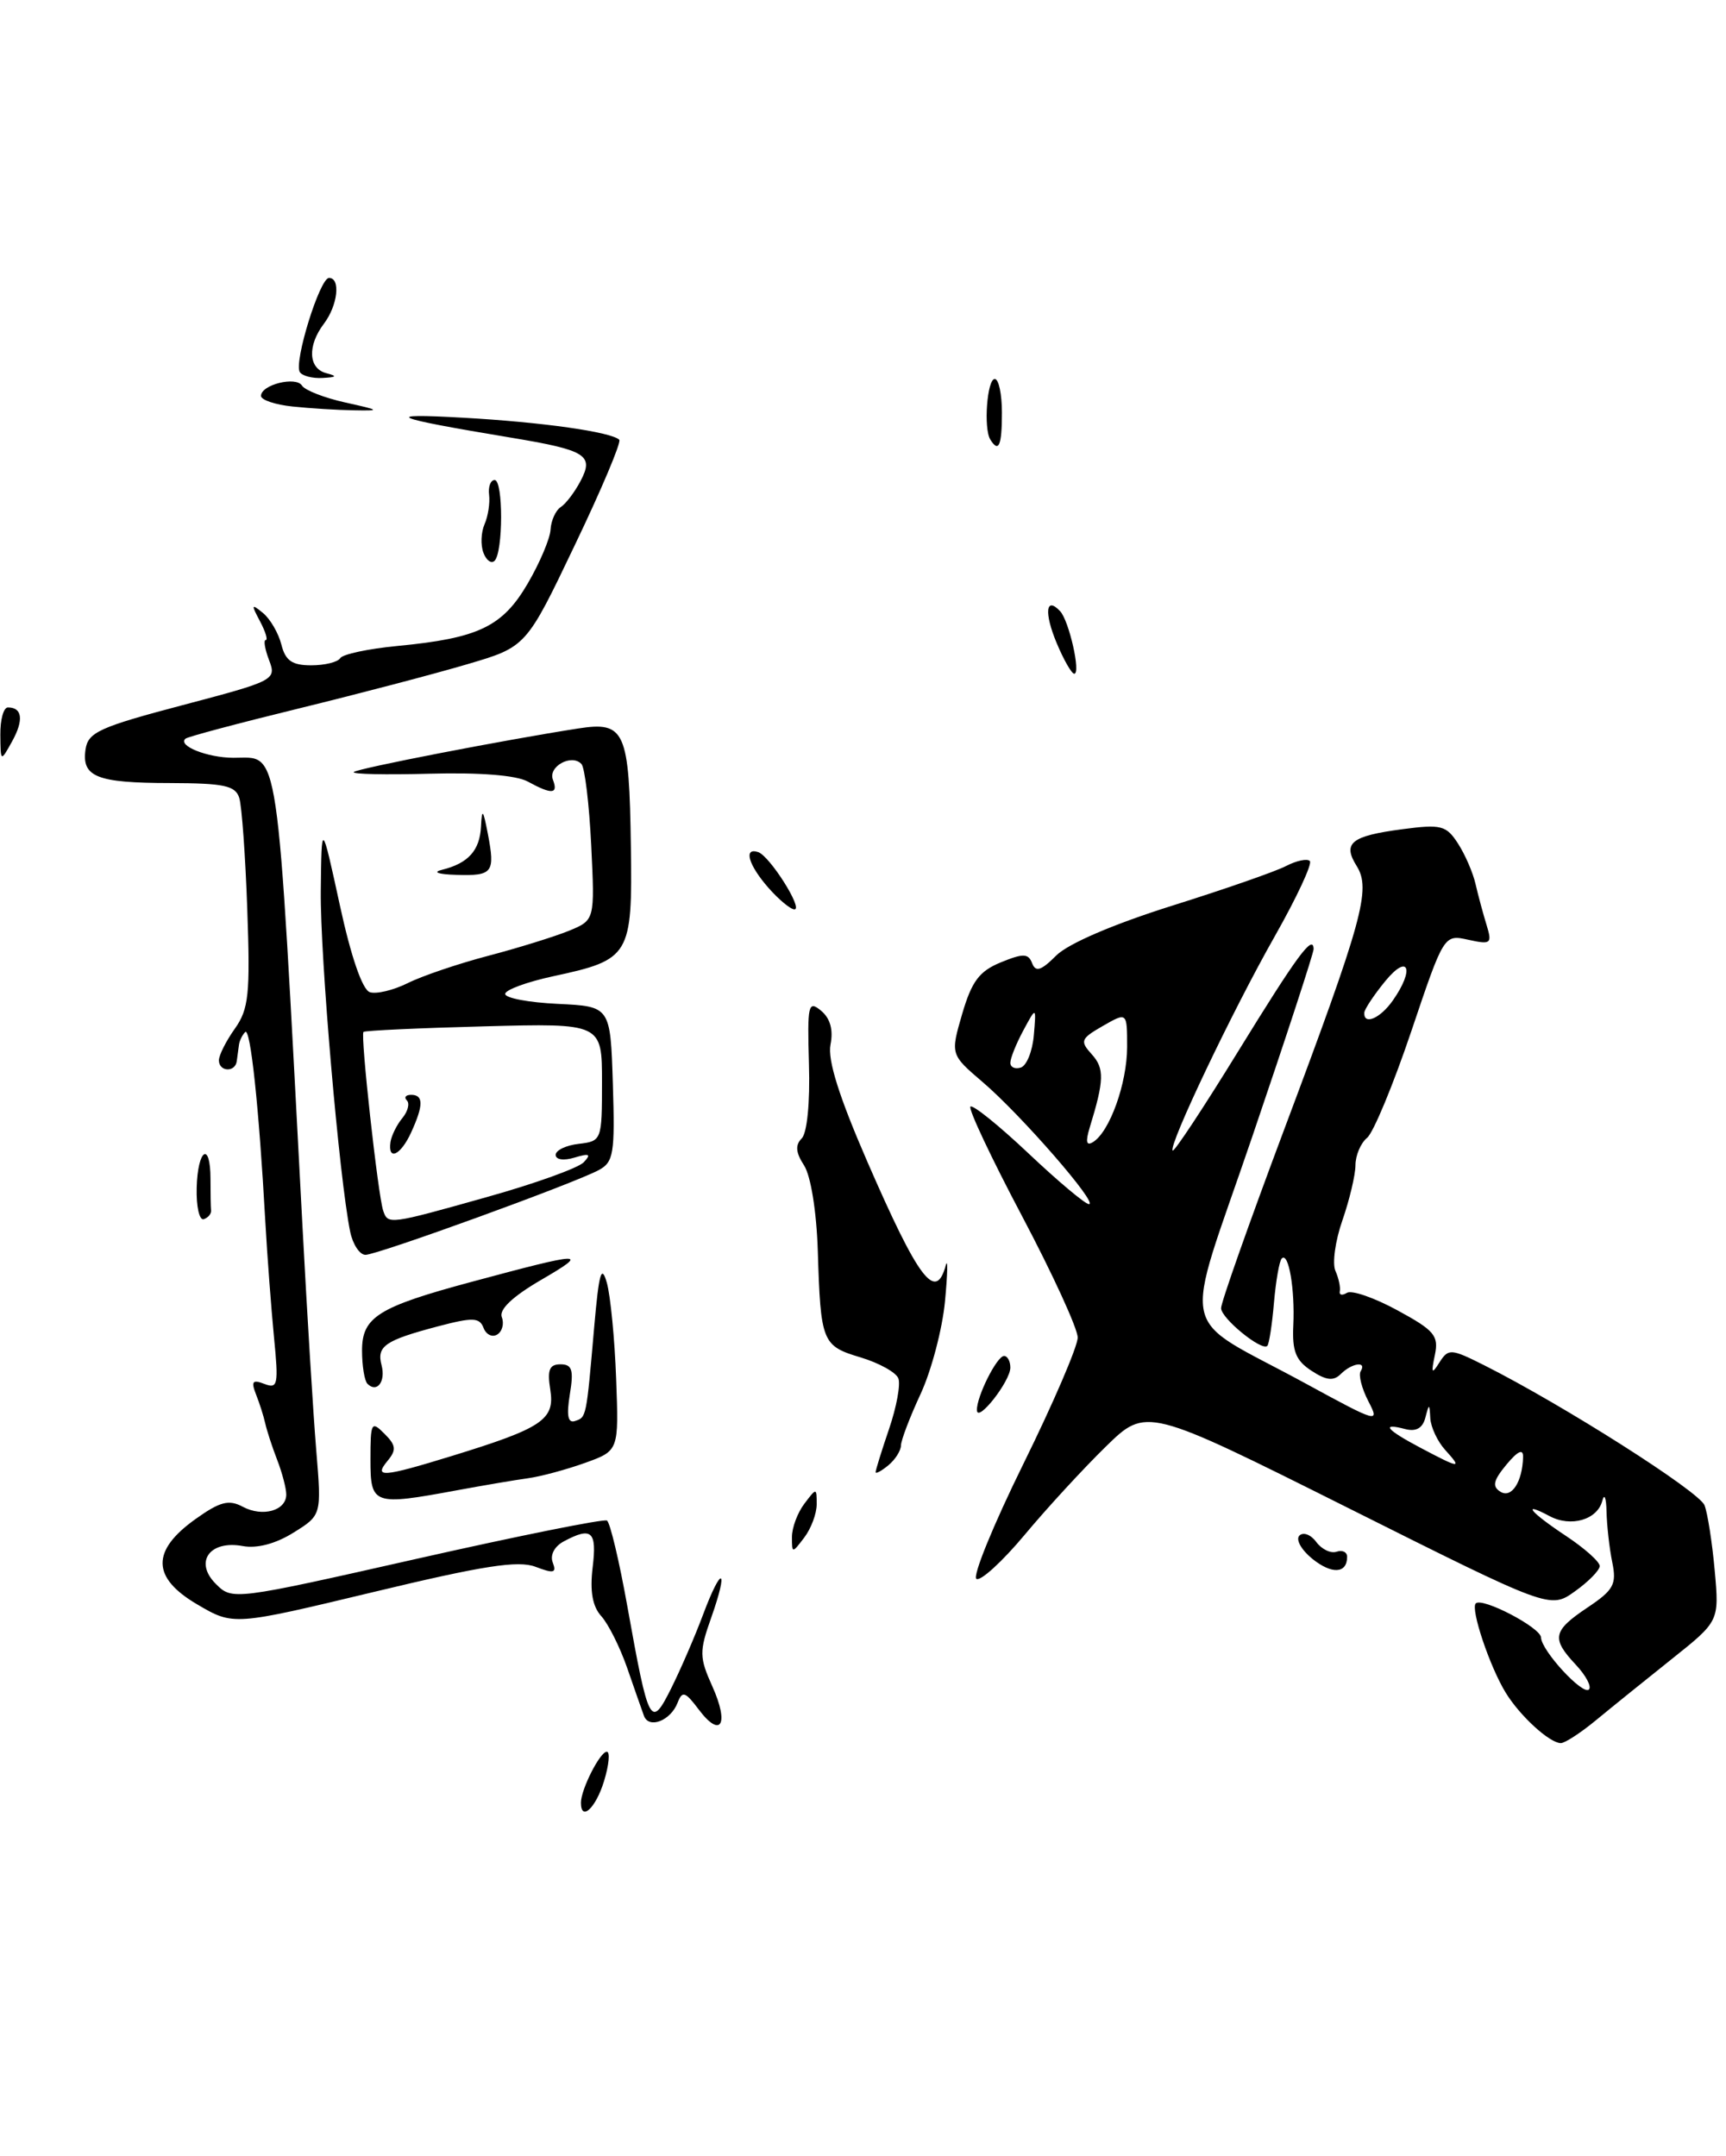 <?xml version="1.0" encoding="UTF-8" standalone="no"?>
<!DOCTYPE svg PUBLIC "-//W3C//DTD SVG 1.1//EN" "http://www.w3.org/Graphics/SVG/1.1/DTD/svg11.dtd" >
<svg xmlns="http://www.w3.org/2000/svg" xmlns:xlink="http://www.w3.org/1999/xlink" version="1.1" viewBox="0 0 205 256">
 <g >
 <path fill="currentColor"
d=" M 189.57 204.25 C 191.40 202.74 195.45 199.47 198.55 197.00 C 204.20 192.50 204.20 192.50 203.66 186.49 C 203.36 183.18 202.82 179.69 202.45 178.74 C 201.83 177.11 185.64 166.82 176.30 162.12 C 172.34 160.13 172.03 160.11 170.98 161.75 C 170.05 163.23 169.96 163.10 170.42 160.90 C 170.90 158.60 170.38 157.98 165.98 155.59 C 163.25 154.10 160.54 153.16 159.98 153.51 C 159.41 153.86 159.03 153.78 159.13 153.32 C 159.23 152.87 159.00 151.78 158.61 150.90 C 158.22 150.03 158.59 147.33 159.44 144.90 C 160.28 142.48 160.98 139.54 160.99 138.37 C 160.99 137.20 161.61 135.73 162.37 135.11 C 163.12 134.49 165.48 128.80 167.62 122.46 C 171.50 110.95 171.50 110.95 174.40 111.59 C 177.08 112.18 177.24 112.05 176.57 109.86 C 176.17 108.56 175.58 106.38 175.26 105.00 C 174.95 103.62 174.00 101.44 173.16 100.15 C 171.78 98.01 171.16 97.85 166.57 98.46 C 160.47 99.26 159.42 100.10 161.14 102.84 C 162.86 105.61 161.87 109.21 152.44 134.34 C 148.35 145.25 145.01 154.70 145.03 155.34 C 145.06 156.56 149.86 160.47 150.52 159.81 C 150.73 159.60 151.09 157.30 151.31 154.69 C 151.54 152.08 151.95 149.71 152.24 149.43 C 153.05 148.62 153.81 153.08 153.61 157.36 C 153.46 160.43 153.90 161.55 155.76 162.76 C 157.52 163.92 158.39 164.01 159.25 163.15 C 160.56 161.84 162.38 161.58 161.61 162.82 C 161.33 163.27 161.74 164.87 162.52 166.38 C 163.90 169.03 163.66 168.96 155.13 164.31 C 139.60 155.84 140.39 159.50 148.77 134.86 C 152.77 123.11 156.03 113.14 156.02 112.69 C 155.97 110.86 154.07 113.45 147.02 124.90 C 142.95 131.52 139.46 136.80 139.28 136.62 C 138.74 136.07 146.39 120.00 151.42 111.15 C 154.02 106.56 155.89 102.55 155.57 102.24 C 155.26 101.92 153.99 102.19 152.75 102.83 C 151.51 103.48 145.38 105.61 139.13 107.57 C 132.19 109.76 126.86 112.05 125.45 113.46 C 123.65 115.26 123.01 115.46 122.59 114.38 C 122.14 113.20 121.54 113.18 118.87 114.27 C 116.31 115.32 115.42 116.51 114.28 120.39 C 112.88 125.21 112.88 125.21 116.74 128.51 C 121.29 132.40 130.52 143.01 129.33 142.98 C 128.87 142.96 125.63 140.24 122.13 136.93 C 118.62 133.62 115.53 131.13 115.26 131.40 C 114.99 131.67 117.75 137.52 121.39 144.40 C 125.02 151.27 128.00 157.76 128.00 158.82 C 128.00 159.88 125.09 166.64 121.54 173.84 C 117.99 181.04 115.48 187.18 115.97 187.48 C 116.46 187.78 119.03 185.44 121.68 182.27 C 124.33 179.09 128.67 174.38 131.33 171.78 C 136.15 167.07 136.15 167.07 160.13 179.06 C 184.11 191.06 184.11 191.06 187.05 188.96 C 188.67 187.81 190.00 186.45 190.00 185.95 C 190.00 185.44 188.20 183.84 186.00 182.38 C 181.77 179.58 180.61 178.19 184.04 180.02 C 186.57 181.38 189.73 180.46 190.31 178.20 C 190.55 177.27 190.78 177.85 190.81 179.50 C 190.85 181.15 191.15 183.85 191.49 185.50 C 192.03 188.13 191.66 188.80 188.55 190.88 C 184.41 193.65 184.23 194.55 187.17 197.68 C 188.36 198.95 189.06 200.27 188.72 200.61 C 188.00 201.34 183.08 196.00 183.03 194.44 C 183.00 193.26 176.04 189.63 175.28 190.39 C 174.63 191.03 176.94 197.91 178.84 201.00 C 180.53 203.75 184.01 206.94 185.37 206.98 C 185.85 206.99 187.74 205.76 189.57 204.25 Z  M 69.00 214.05 C 69.00 212.47 71.27 208.00 72.07 208.00 C 72.48 208.00 72.33 209.57 71.74 211.50 C 70.76 214.70 69.00 216.33 69.00 214.05 Z  M 76.48 203.73 C 76.23 203.05 75.34 200.50 74.49 198.05 C 73.64 195.60 72.26 192.84 71.42 191.91 C 70.37 190.75 70.05 188.97 70.39 186.11 C 70.91 181.82 70.28 181.25 66.97 183.02 C 65.85 183.61 65.31 184.65 65.65 185.53 C 66.13 186.78 65.78 186.87 63.60 186.04 C 61.54 185.26 57.41 185.90 44.35 189.04 C 27.72 193.03 27.72 193.03 23.43 190.51 C 18.00 187.33 17.94 184.13 23.24 180.36 C 26.13 178.30 27.18 178.03 28.83 178.91 C 31.18 180.17 34.00 179.38 34.00 177.46 C 34.00 176.73 33.51 174.86 32.91 173.32 C 32.31 171.77 31.68 169.82 31.50 169.00 C 31.32 168.18 30.83 166.63 30.41 165.58 C 29.80 164.02 29.99 163.78 31.41 164.33 C 33.00 164.94 33.10 164.43 32.54 158.75 C 32.21 155.31 31.74 149.14 31.51 145.02 C 30.76 131.43 29.74 121.92 29.12 122.55 C 28.78 122.89 28.44 123.58 28.38 124.08 C 28.31 124.59 28.19 125.45 28.12 126.00 C 27.95 127.36 26.00 127.28 26.00 125.90 C 26.00 125.30 26.85 123.61 27.89 122.15 C 29.54 119.83 29.73 118.07 29.37 108.00 C 29.15 101.67 28.72 95.71 28.42 94.75 C 27.96 93.28 26.61 93.00 20.18 92.98 C 11.48 92.97 9.68 92.25 10.16 88.98 C 10.46 86.95 11.83 86.33 21.68 83.73 C 32.64 80.84 32.85 80.73 31.96 78.39 C 31.46 77.08 31.28 76.00 31.56 76.00 C 31.84 76.00 31.53 74.99 30.87 73.75 C 29.81 71.76 29.85 71.65 31.24 72.79 C 32.10 73.50 33.08 75.19 33.42 76.54 C 33.90 78.45 34.69 79.00 36.96 79.00 C 38.57 79.00 40.12 78.62 40.41 78.15 C 40.70 77.68 43.76 77.03 47.22 76.70 C 56.83 75.78 59.67 74.42 62.66 69.32 C 64.10 66.86 65.33 63.96 65.39 62.89 C 65.45 61.81 66.00 60.60 66.60 60.21 C 67.21 59.82 68.26 58.43 68.95 57.12 C 70.58 54.03 69.64 53.45 60.53 51.94 C 46.44 49.60 45.12 49.04 55.00 49.60 C 64.36 50.12 72.62 51.29 73.55 52.22 C 73.82 52.48 71.44 58.12 68.26 64.75 C 62.50 76.81 62.50 76.81 55.50 78.87 C 51.65 80.01 42.65 82.37 35.50 84.12 C 28.35 85.87 22.29 87.48 22.03 87.71 C 21.05 88.54 24.62 89.97 27.71 89.98 C 33.27 90.01 32.81 86.90 35.92 145.50 C 36.47 155.95 37.21 167.97 37.56 172.20 C 38.20 179.91 38.20 179.91 34.85 181.99 C 32.74 183.31 30.52 183.89 28.84 183.58 C 24.90 182.85 23.03 185.47 25.63 188.07 C 27.58 190.03 27.72 190.01 49.51 185.09 C 61.56 182.37 71.72 180.33 72.09 180.55 C 72.46 180.78 73.55 185.36 74.51 190.73 C 77.05 204.89 77.29 205.33 79.71 200.49 C 80.81 198.29 82.52 194.35 83.50 191.73 C 85.73 185.77 86.59 186.09 84.47 192.09 C 83.04 196.12 83.06 196.80 84.61 200.25 C 86.64 204.76 85.62 206.48 82.99 202.99 C 81.38 200.85 81.04 200.74 80.48 202.18 C 79.66 204.32 77.06 205.33 76.48 203.73 Z  M 155.85 185.08 C 154.56 184.03 153.87 182.80 154.33 182.34 C 154.79 181.88 155.69 182.22 156.33 183.09 C 156.97 183.96 158.06 184.49 158.75 184.25 C 159.44 184.02 160.00 184.29 160.00 184.86 C 160.00 186.86 158.17 186.96 155.85 185.08 Z  M 94.06 182.50 C 94.06 181.40 94.72 179.63 95.53 178.56 C 96.98 176.64 97.00 176.64 97.00 178.62 C 97.00 179.72 96.34 181.49 95.53 182.56 C 94.08 184.47 94.06 184.47 94.06 182.50 Z  M 44.00 173.29 C 44.00 168.89 44.11 168.68 45.66 170.24 C 47.04 171.61 47.10 172.17 46.04 173.45 C 44.34 175.50 45.44 175.41 53.64 172.89 C 64.44 169.57 65.92 168.57 65.36 165.02 C 64.98 162.66 65.25 162.00 66.57 162.00 C 67.95 162.00 68.16 162.66 67.68 165.57 C 67.27 168.09 67.45 169.02 68.30 168.73 C 69.65 168.28 69.63 168.42 70.58 157.50 C 71.14 151.11 71.44 150.07 72.08 152.33 C 72.51 153.88 73.01 159.00 73.18 163.71 C 73.50 172.26 73.50 172.26 69.50 173.70 C 67.30 174.49 64.24 175.32 62.70 175.53 C 61.15 175.74 57.36 176.39 54.26 176.96 C 44.31 178.80 44.00 178.69 44.00 173.29 Z  M 104.00 174.80 C 104.00 174.56 104.72 172.24 105.60 169.66 C 106.48 167.08 106.98 164.38 106.70 163.67 C 106.43 162.96 104.41 161.84 102.22 161.18 C 97.64 159.81 97.47 159.40 97.13 148.50 C 96.98 143.85 96.30 139.62 95.50 138.38 C 94.51 136.86 94.43 135.97 95.22 135.18 C 95.86 134.54 96.22 130.91 96.08 126.36 C 95.88 119.27 95.99 118.75 97.52 120.01 C 98.61 120.92 98.99 122.28 98.64 124.03 C 98.28 125.85 99.64 130.18 103.01 137.93 C 109.11 151.94 111.14 154.63 112.33 150.25 C 112.59 149.29 112.55 151.20 112.24 154.50 C 111.93 157.80 110.62 162.75 109.35 165.50 C 108.07 168.25 107.02 171.01 107.01 171.63 C 107.00 172.25 106.33 173.32 105.50 174.00 C 104.67 174.68 104.00 175.04 104.00 174.80 Z  M 116.03 167.45 C 115.98 165.85 118.40 161.02 119.25 161.01 C 119.66 161.00 120.00 161.63 120.00 162.39 C 120.00 164.01 116.08 169.01 116.03 167.45 Z  M 43.64 164.31 C 43.29 163.95 43.00 162.18 43.00 160.36 C 43.00 156.39 44.91 155.19 56.00 152.21 C 69.41 148.60 70.10 148.58 64.28 151.97 C 60.88 153.95 59.25 155.49 59.60 156.40 C 59.90 157.17 59.65 158.10 59.06 158.46 C 58.47 158.83 57.73 158.47 57.43 157.67 C 56.95 156.43 56.16 156.40 52.02 157.49 C 45.71 159.16 44.72 159.84 45.32 162.11 C 45.83 164.06 44.77 165.44 43.64 164.31 Z  M 41.59 146.25 C 40.30 139.99 38.01 113.47 38.10 105.78 C 38.19 97.50 38.19 97.50 40.35 107.42 C 41.68 113.58 43.04 117.52 43.92 117.81 C 44.69 118.07 46.72 117.58 48.42 116.74 C 50.11 115.89 54.42 114.43 58.00 113.49 C 61.58 112.55 65.88 111.21 67.58 110.52 C 70.65 109.25 70.65 109.25 70.22 100.37 C 69.98 95.49 69.46 91.15 69.06 90.72 C 67.90 89.47 65.07 91.02 65.67 92.58 C 66.33 94.31 65.55 94.37 62.68 92.80 C 61.31 92.05 56.97 91.71 51.02 91.87 C 45.80 92.01 41.75 91.93 42.02 91.67 C 42.48 91.24 59.75 87.89 68.67 86.50 C 74.24 85.63 74.74 86.76 74.93 100.55 C 75.12 113.48 74.83 113.96 65.75 115.91 C 62.59 116.59 60.00 117.54 60.00 118.02 C 60.00 118.51 62.81 119.04 66.25 119.20 C 72.50 119.50 72.50 119.50 72.79 128.70 C 73.05 136.98 72.88 137.99 71.11 138.94 C 68.11 140.55 44.83 149.00 43.41 149.00 C 42.72 149.00 41.90 147.76 41.59 146.25 Z  M 57.90 142.12 C 63.54 140.54 68.68 138.69 69.33 138.01 C 70.25 137.04 70.01 136.92 68.25 137.45 C 66.96 137.84 66.00 137.71 66.00 137.13 C 66.00 136.58 67.24 135.99 68.75 135.82 C 71.46 135.50 71.50 135.39 71.50 128.50 C 71.50 121.50 71.50 121.50 57.50 121.87 C 49.80 122.07 43.35 122.37 43.17 122.53 C 42.79 122.87 44.89 141.90 45.51 143.75 C 46.08 145.43 46.17 145.42 57.90 142.12 Z  M 23.36 141.04 C 23.48 136.41 25.00 135.45 25.00 140.00 C 25.00 141.65 25.03 143.33 25.07 143.72 C 25.12 144.12 24.72 144.59 24.20 144.77 C 23.68 144.94 23.30 143.26 23.36 141.04 Z  M 91.25 105.40 C 88.88 102.69 88.28 100.59 90.05 101.18 C 91.43 101.64 95.45 108.01 94.35 107.98 C 93.88 107.97 92.49 106.81 91.25 105.40 Z  M 52.50 103.28 C 55.62 102.51 56.99 100.98 57.13 98.13 C 57.24 95.94 57.38 96.09 57.94 99.00 C 58.83 103.63 58.53 104.02 54.19 103.88 C 52.03 103.82 51.33 103.56 52.50 103.28 Z  M 0.04 87.25 C 0.02 85.46 0.42 84.00 0.94 84.00 C 2.65 84.00 2.84 85.49 1.45 88.01 C 0.07 90.50 0.07 90.50 0.04 87.25 Z  M 125.50 76.35 C 123.99 72.74 124.21 70.76 125.91 72.57 C 126.97 73.69 128.40 80.00 127.59 80.00 C 127.28 80.00 126.34 78.36 125.50 76.35 Z  M 57.42 65.64 C 57.07 64.74 57.13 63.21 57.55 62.25 C 57.97 61.29 58.21 59.71 58.09 58.75 C 57.97 57.79 58.27 57.00 58.75 57.00 C 59.78 57.00 59.77 65.56 58.74 66.59 C 58.36 66.97 57.76 66.55 57.42 65.64 Z  M 117.62 52.19 C 116.80 50.87 117.24 45.00 118.15 45.00 C 118.62 45.00 119.00 46.80 119.00 49.00 C 119.00 52.92 118.62 53.81 117.62 52.19 Z  M 34.75 48.27 C 32.69 48.06 31.00 47.49 31.00 47.01 C 31.00 45.68 35.16 44.64 35.87 45.79 C 36.22 46.34 38.52 47.24 41.00 47.79 C 45.19 48.72 45.26 48.78 42.00 48.72 C 40.08 48.69 36.81 48.49 34.75 48.27 Z  M 35.61 44.18 C 34.88 43.00 37.98 33.00 39.08 33.00 C 40.48 33.00 40.12 36.26 38.47 38.44 C 36.49 41.06 36.62 43.75 38.75 44.31 C 40.10 44.66 40.00 44.79 38.31 44.88 C 37.10 44.95 35.89 44.63 35.61 44.18 Z  M 178.21 177.13 C 177.20 176.50 177.36 175.80 178.92 173.91 C 180.28 172.28 180.92 171.99 180.90 173.00 C 180.82 175.96 179.53 177.95 178.21 177.13 Z  M 168.75 171.93 C 164.64 169.76 163.94 168.91 166.91 169.69 C 168.19 170.02 168.97 169.58 169.29 168.34 C 169.74 166.62 169.78 166.62 169.88 168.42 C 169.95 169.48 170.74 171.17 171.65 172.17 C 173.70 174.43 173.44 174.41 168.75 171.93 Z  M 129.42 133.91 C 131.15 128.28 131.19 126.87 129.68 125.20 C 128.24 123.61 128.35 123.34 130.99 121.82 C 133.87 120.17 133.87 120.17 133.87 124.33 C 133.86 128.64 131.80 134.39 129.82 135.61 C 129.03 136.10 128.91 135.59 129.42 133.91 Z  M 120.00 126.20 C 120.00 125.66 120.69 123.94 121.54 122.36 C 123.08 119.50 123.08 119.50 122.79 122.92 C 122.63 124.81 121.94 126.53 121.25 126.76 C 120.56 126.98 120.00 126.73 120.00 126.20 Z  M 162.04 120.25 C 162.06 119.84 163.18 118.15 164.53 116.50 C 167.28 113.15 168.05 115.06 165.44 118.78 C 163.94 120.93 161.96 121.78 162.04 120.25 Z  M 46.38 135.60 C 46.50 134.83 47.13 133.55 47.79 132.76 C 48.44 131.97 48.69 131.02 48.32 130.66 C 47.96 130.30 48.19 130.00 48.83 130.00 C 50.31 130.00 50.31 131.23 48.84 134.45 C 47.60 137.18 46.04 137.91 46.38 135.60 Z "/>
</g>
</svg>